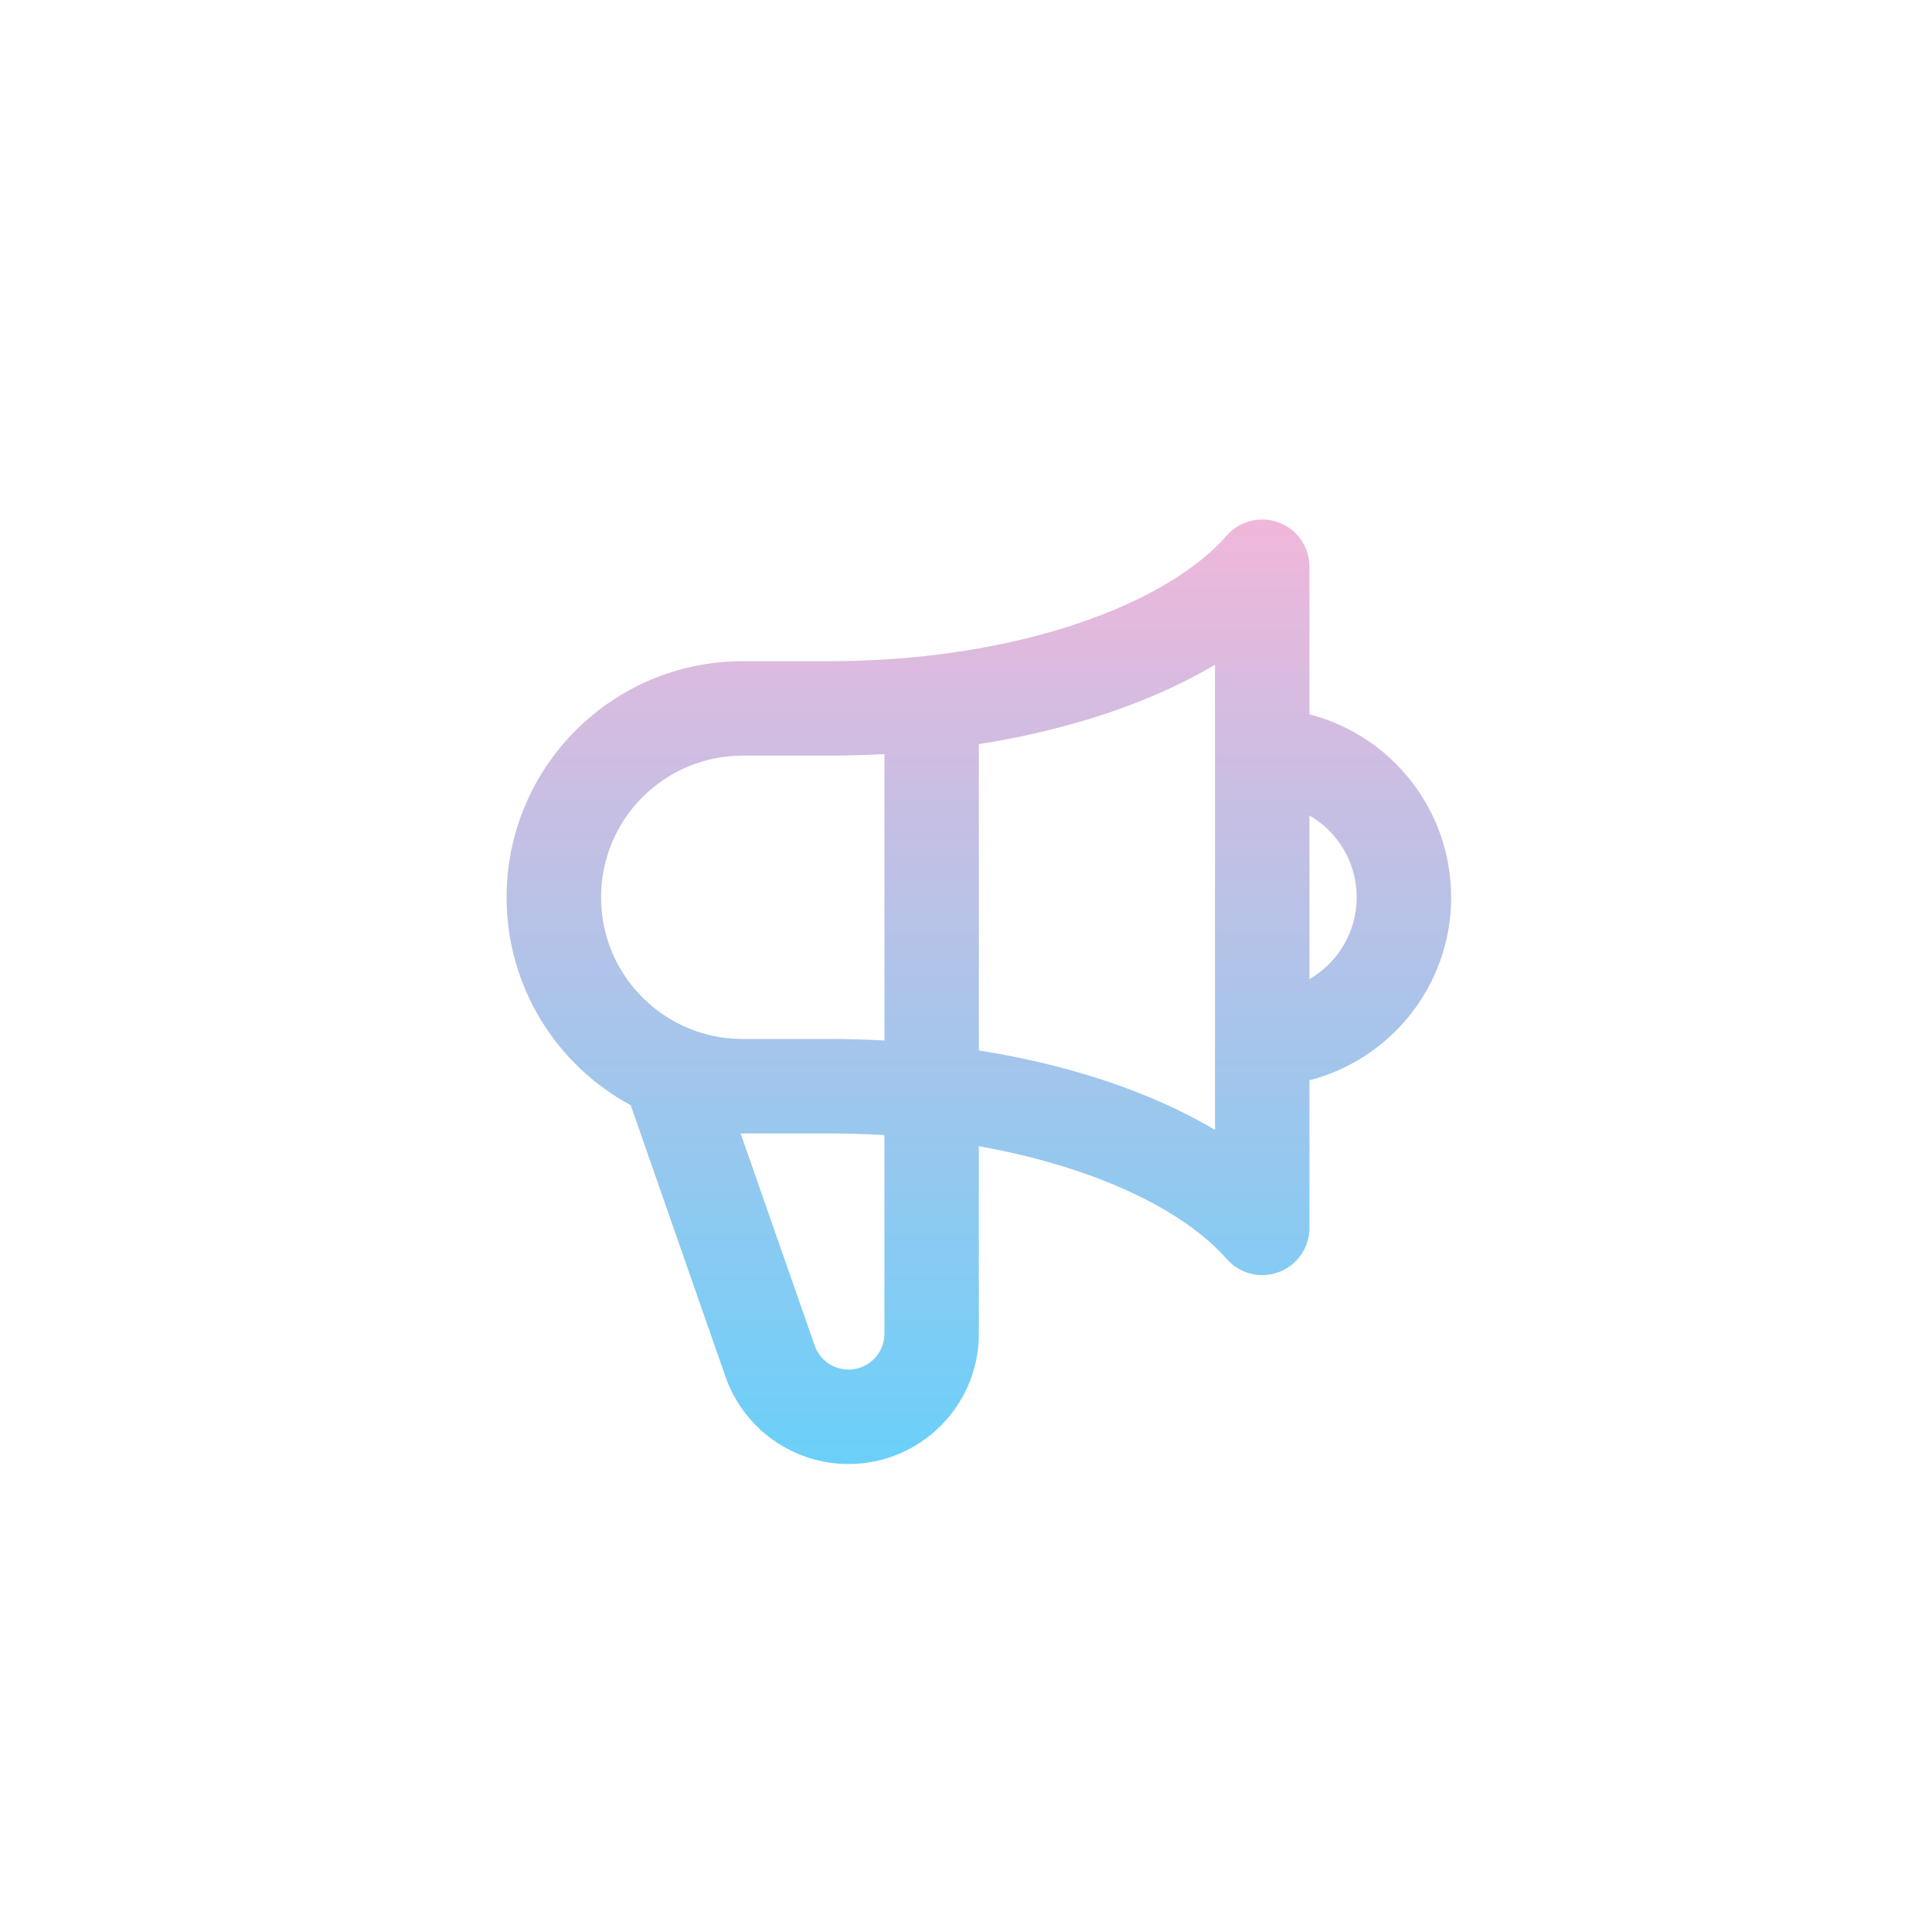 <svg width="75" height="75" viewBox="0 0 75 75" fill="none" xmlns="http://www.w3.org/2000/svg">
<g filter="url(#filter0_dd_2187_55234)">
<rect x="3" y="2" width="69" height="69" rx="20" fill="white"/>
<path fill-rule="evenodd" clip-rule="evenodd" d="M49.644 18.284C50.359 18.552 50.833 19.236 50.833 20V25.731C53.996 26.545 56.333 29.416 56.333 32.833C56.333 36.25 53.996 39.121 50.833 39.936V45.667C50.833 46.431 50.359 47.114 49.644 47.383C48.928 47.651 48.121 47.448 47.619 46.873C46.495 45.587 44.505 44.353 41.774 43.442C40.616 43.056 39.35 42.736 37.999 42.496V49.774C37.999 52.568 35.734 54.833 32.94 54.833C30.801 54.833 28.894 53.489 28.175 51.475L28.17 51.463L24.485 40.905C21.618 39.358 19.666 36.325 19.666 32.833C19.666 27.771 23.77 23.667 28.833 23.667H32.191C33.483 23.667 34.736 23.596 35.939 23.465C35.955 23.463 35.97 23.461 35.986 23.459C38.102 23.224 40.058 22.797 41.774 22.225C44.505 21.314 46.495 20.08 47.619 18.794C48.121 18.218 48.928 18.015 49.644 18.284ZM34.333 27.274C33.629 27.313 32.914 27.333 32.191 27.333H28.833C25.795 27.333 23.333 29.796 23.333 32.833C23.333 35.105 24.71 37.059 26.683 37.898C27.341 38.178 28.066 38.333 28.833 38.333L32.191 38.333C32.914 38.333 33.629 38.353 34.333 38.392V27.274ZM37.999 38.779V26.888C39.756 26.611 41.414 26.21 42.934 25.703C44.473 25.189 45.906 24.555 47.166 23.806L47.166 41.861C45.906 41.112 44.473 40.477 42.934 39.963C41.414 39.456 39.756 39.056 37.999 38.779ZM50.833 36.009C51.929 35.375 52.666 34.19 52.666 32.833C52.666 31.476 51.929 30.291 50.833 29.657V36.009ZM34.333 42.065C33.632 42.022 32.918 42 32.191 42L28.833 42C28.805 42 28.778 42 28.751 41.999L31.628 50.242C31.628 50.244 31.629 50.245 31.63 50.247C31.829 50.799 32.353 51.167 32.94 51.167C33.709 51.167 34.333 50.543 34.333 49.774V42.065Z" fill="url(#paint0_linear_2187_55234)"/>
</g>
<defs>
<filter id="filter0_dd_2187_55234" x="0" y="0" width="75" height="75" filterUnits="userSpaceOnUse" color-interpolation-filters="sRGB">
<feFlood flood-opacity="0" result="BackgroundImageFix"/>
<feColorMatrix in="SourceAlpha" type="matrix" values="0 0 0 0 0 0 0 0 0 0 0 0 0 0 0 0 0 0 127 0" result="hardAlpha"/>
<feOffset dy="1"/>
<feGaussianBlur stdDeviation="1"/>
<feColorMatrix type="matrix" values="0 0 0 0 0 0 0 0 0 0 0 0 0 0 0 0 0 0 0.06 0"/>
<feBlend mode="normal" in2="BackgroundImageFix" result="effect1_dropShadow_2187_55234"/>
<feColorMatrix in="SourceAlpha" type="matrix" values="0 0 0 0 0 0 0 0 0 0 0 0 0 0 0 0 0 0 127 0" result="hardAlpha"/>
<feOffset dy="1"/>
<feGaussianBlur stdDeviation="1.5"/>
<feColorMatrix type="matrix" values="0 0 0 0 0 0 0 0 0 0 0 0 0 0 0 0 0 0 0.1 0"/>
<feBlend mode="normal" in2="effect1_dropShadow_2187_55234" result="effect2_dropShadow_2187_55234"/>
<feBlend mode="normal" in="SourceGraphic" in2="effect2_dropShadow_2187_55234" result="shape"/>
</filter>
<linearGradient id="paint0_linear_2187_55234" x1="37.999" y1="18.166" x2="37.999" y2="54.833" gradientUnits="userSpaceOnUse">
<stop stop-color="#F0B7DA"/>
<stop offset="1" stop-color="#6AD0F9"/>
</linearGradient>
</defs>
</svg>
